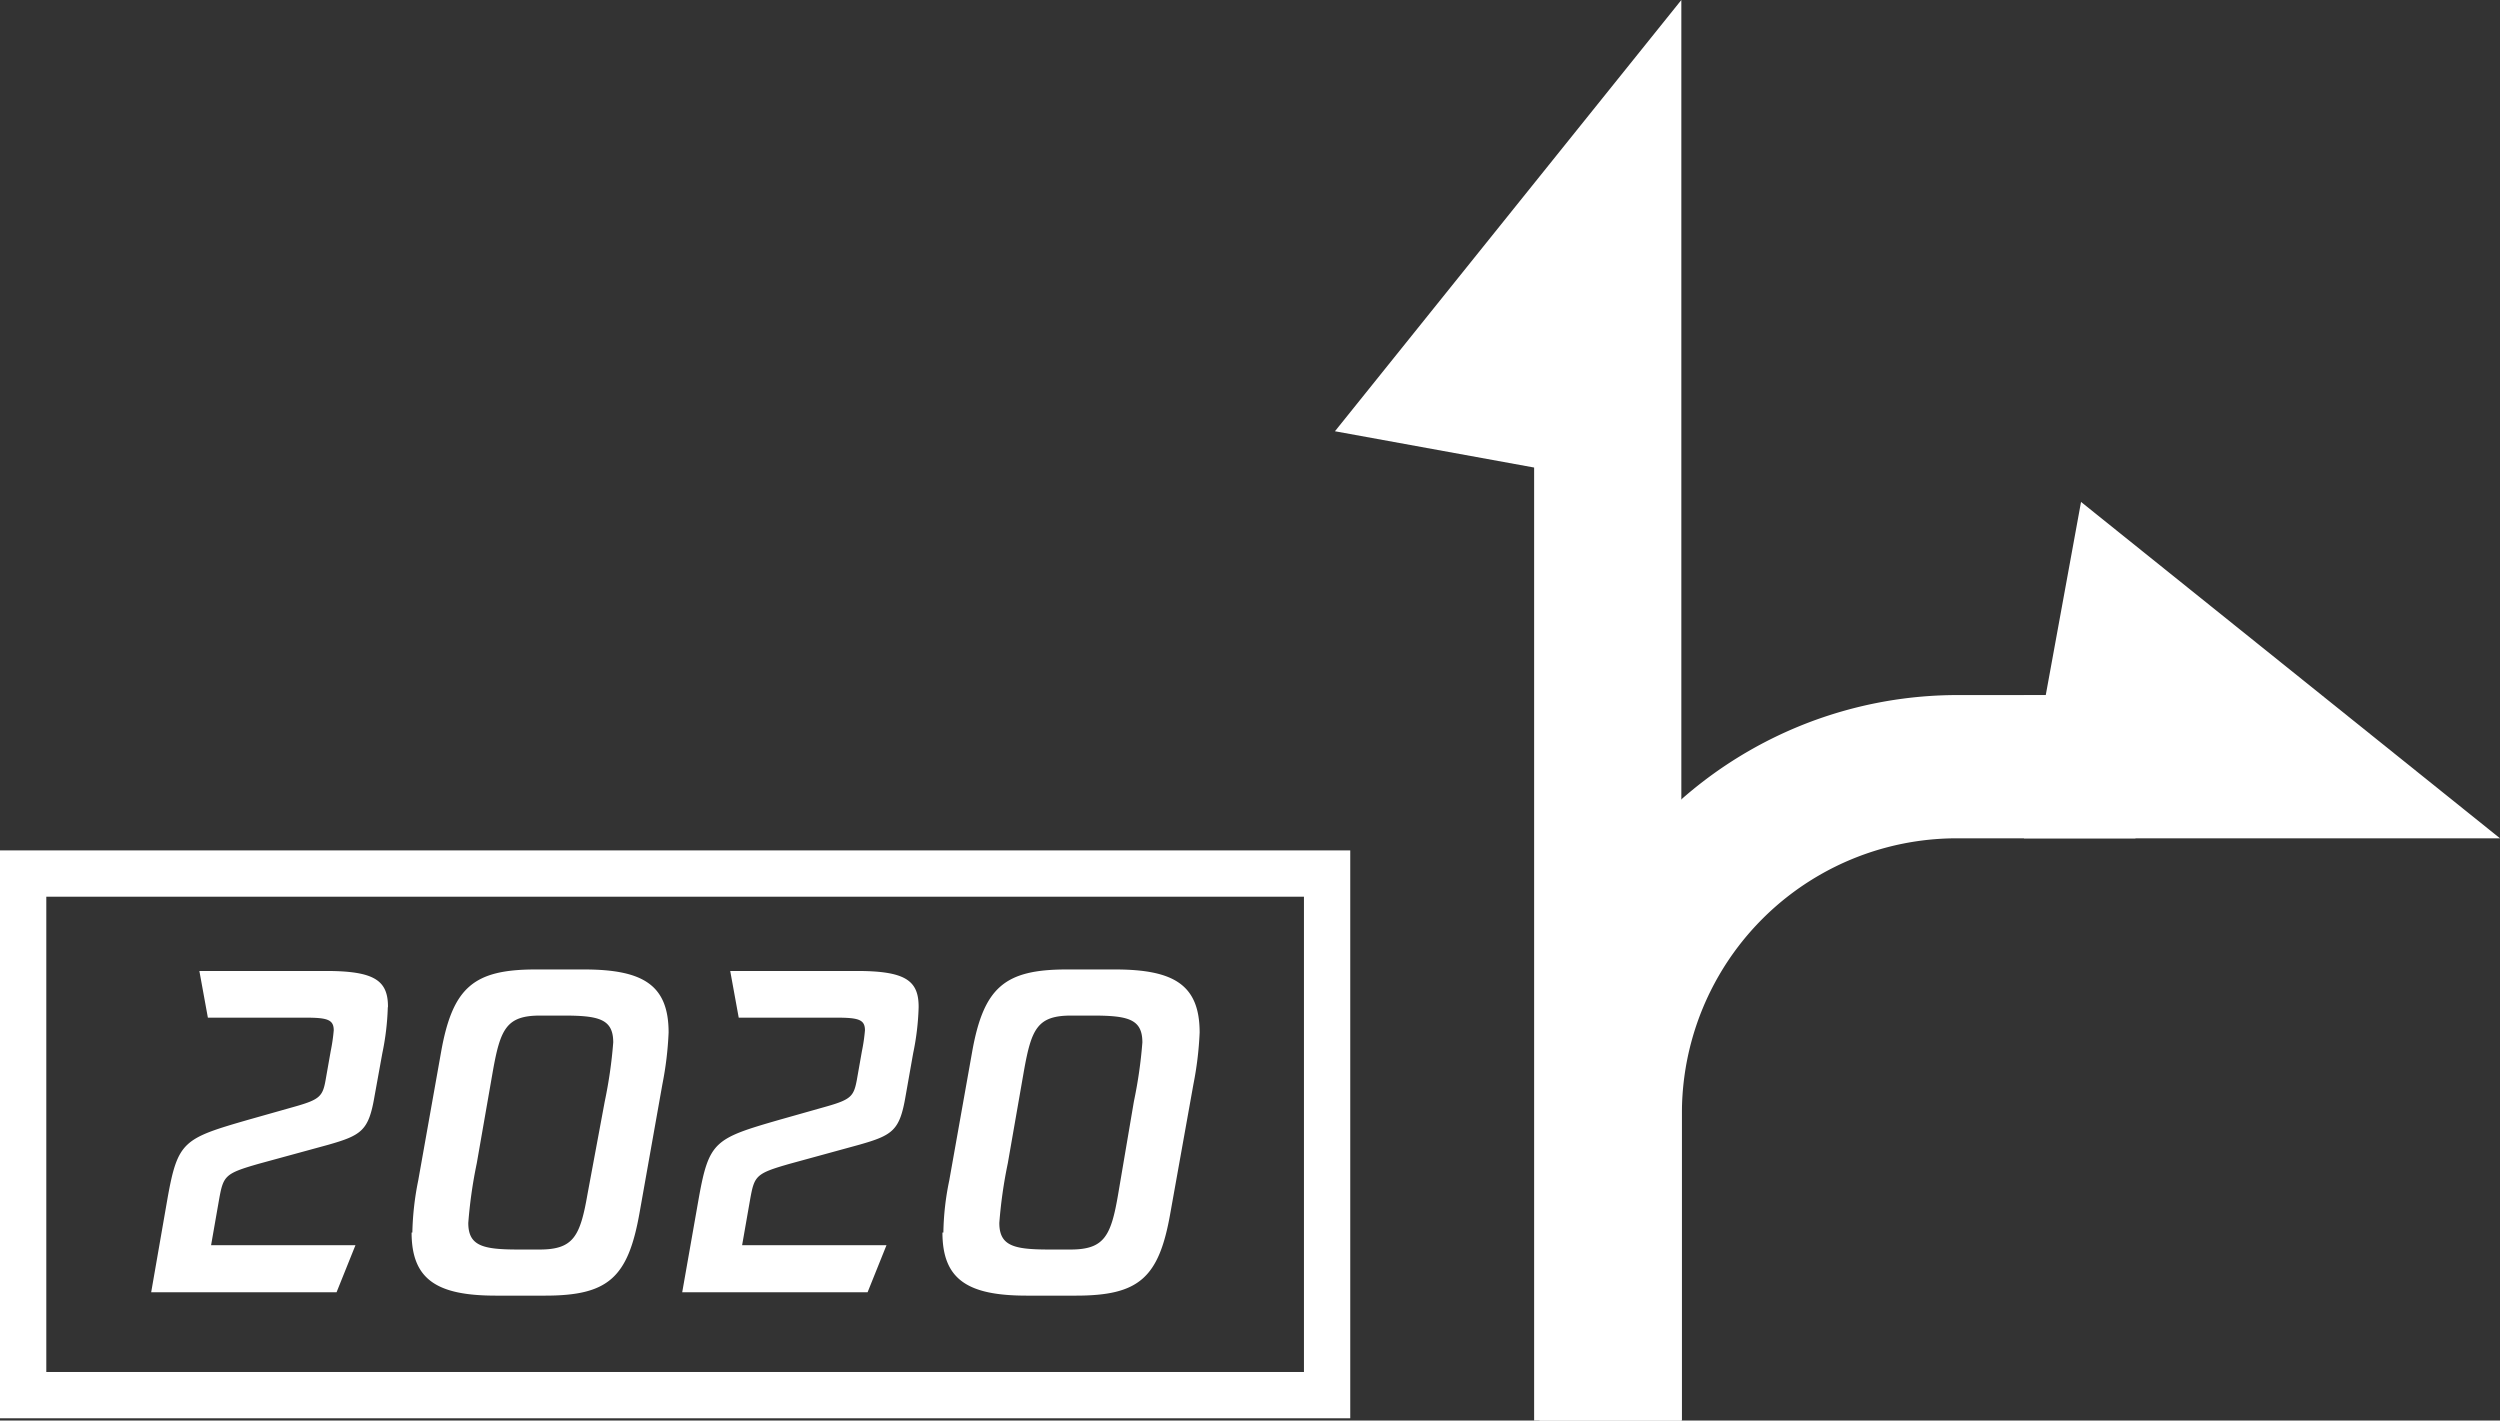 <svg id="图层_1" data-name="图层 1" xmlns="http://www.w3.org/2000/svg" viewBox="0 0 132.29 75.17"><rect x="0" y="0" width="132.29" height="75.17" fill="#333333" stroke="none"/><defs><style>.cls-1{fill:#fff;}</style></defs><title>2020</title><polygon class="cls-1" points="70.64 22.82 81.18 24.74 81.18 75.17 88.97 75.17 88.97 0 70.64 22.82"/><polygon class="cls-1" points="110.12 26.56 108.25 36.8 107.1 36.8 107.1 44.36 132.29 44.36 110.12 26.56"/><path class="cls-1" d="M89,75.17H81.47V58.91a22.12,22.12,0,0,1,22.12-22.13H113v7.58h-9.44A14.55,14.55,0,0,0,89,58.91Z"/><path class="cls-1" d="M71.45,75.05H0V45H71.45Zm-69-2.45H69V47.45H2.45Z"/><path class="cls-1" d="M20.52,53.32a13.74,13.74,0,0,1-.29,2.42L19.82,58c-.31,1.82-.67,2.07-2.46,2.58l-3.66,1c-1.81.52-1.88.63-2.11,1.91l-.42,2.4h7.64l-1,2.49H8l.87-5c.54-3,.85-3.14,4.28-4.13l2.51-.71c1.26-.36,1.42-.54,1.57-1.39l.27-1.53a9.4,9.4,0,0,0,.16-1.1c0-.58-.36-.67-1.52-.67H11l-.45-2.47h6.7c2.56,0,3.28.5,3.28,1.89"/><path class="cls-1" d="M21.82,65.22a15.28,15.28,0,0,1,.31-2.75l1.21-6.8c.61-3.43,1.73-4.37,5-4.37H30.9c3.14,0,4.48.83,4.48,3.34a17.87,17.87,0,0,1-.33,2.74l-1.21,6.81c-.61,3.43-1.66,4.37-5,4.37h-2.6c-3.12,0-4.46-.85-4.46-3.34m6.77.9c1.8,0,2.15-.7,2.54-2.94L32,58.29a24.25,24.25,0,0,0,.45-3.13c0-1.24-.76-1.42-2.64-1.42H28.59c-1.79,0-2.11.7-2.51,2.94l-.85,4.87a24.59,24.59,0,0,0-.45,3.16c0,1.23.78,1.41,2.67,1.41Z"/><path class="cls-1" d="M48.61,53.32a13.74,13.74,0,0,1-.29,2.42L47.92,58c-.31,1.82-.67,2.07-2.47,2.58l-3.65,1c-1.82.52-1.88.63-2.11,1.91l-.42,2.4h7.64l-1,2.49H36.1l.88-5c.54-3,.85-3.14,4.28-4.13l2.51-.71c1.26-.36,1.41-.54,1.57-1.39l.27-1.53a9.4,9.4,0,0,0,.16-1.1c0-.58-.36-.67-1.53-.67H39.09l-.45-2.47h6.7c2.56,0,3.27.5,3.27,1.89"/><path class="cls-1" d="M49.92,65.22a14.39,14.39,0,0,1,.31-2.75l1.21-6.8c.61-3.43,1.73-4.37,5-4.37H59c3.14,0,4.48.83,4.48,3.34a17.87,17.87,0,0,1-.33,2.74l-1.22,6.81c-.6,3.43-1.65,4.37-5,4.37h-2.6c-3.12,0-4.46-.85-4.46-3.34m6.77.9c1.79,0,2.15-.7,2.53-2.94l.83-4.89a24.25,24.25,0,0,0,.45-3.13c0-1.24-.76-1.42-2.65-1.42H56.69c-1.8,0-2.11.7-2.51,2.94l-.85,4.87a24.59,24.59,0,0,0-.45,3.16c0,1.23.78,1.41,2.66,1.41Z"/></svg>